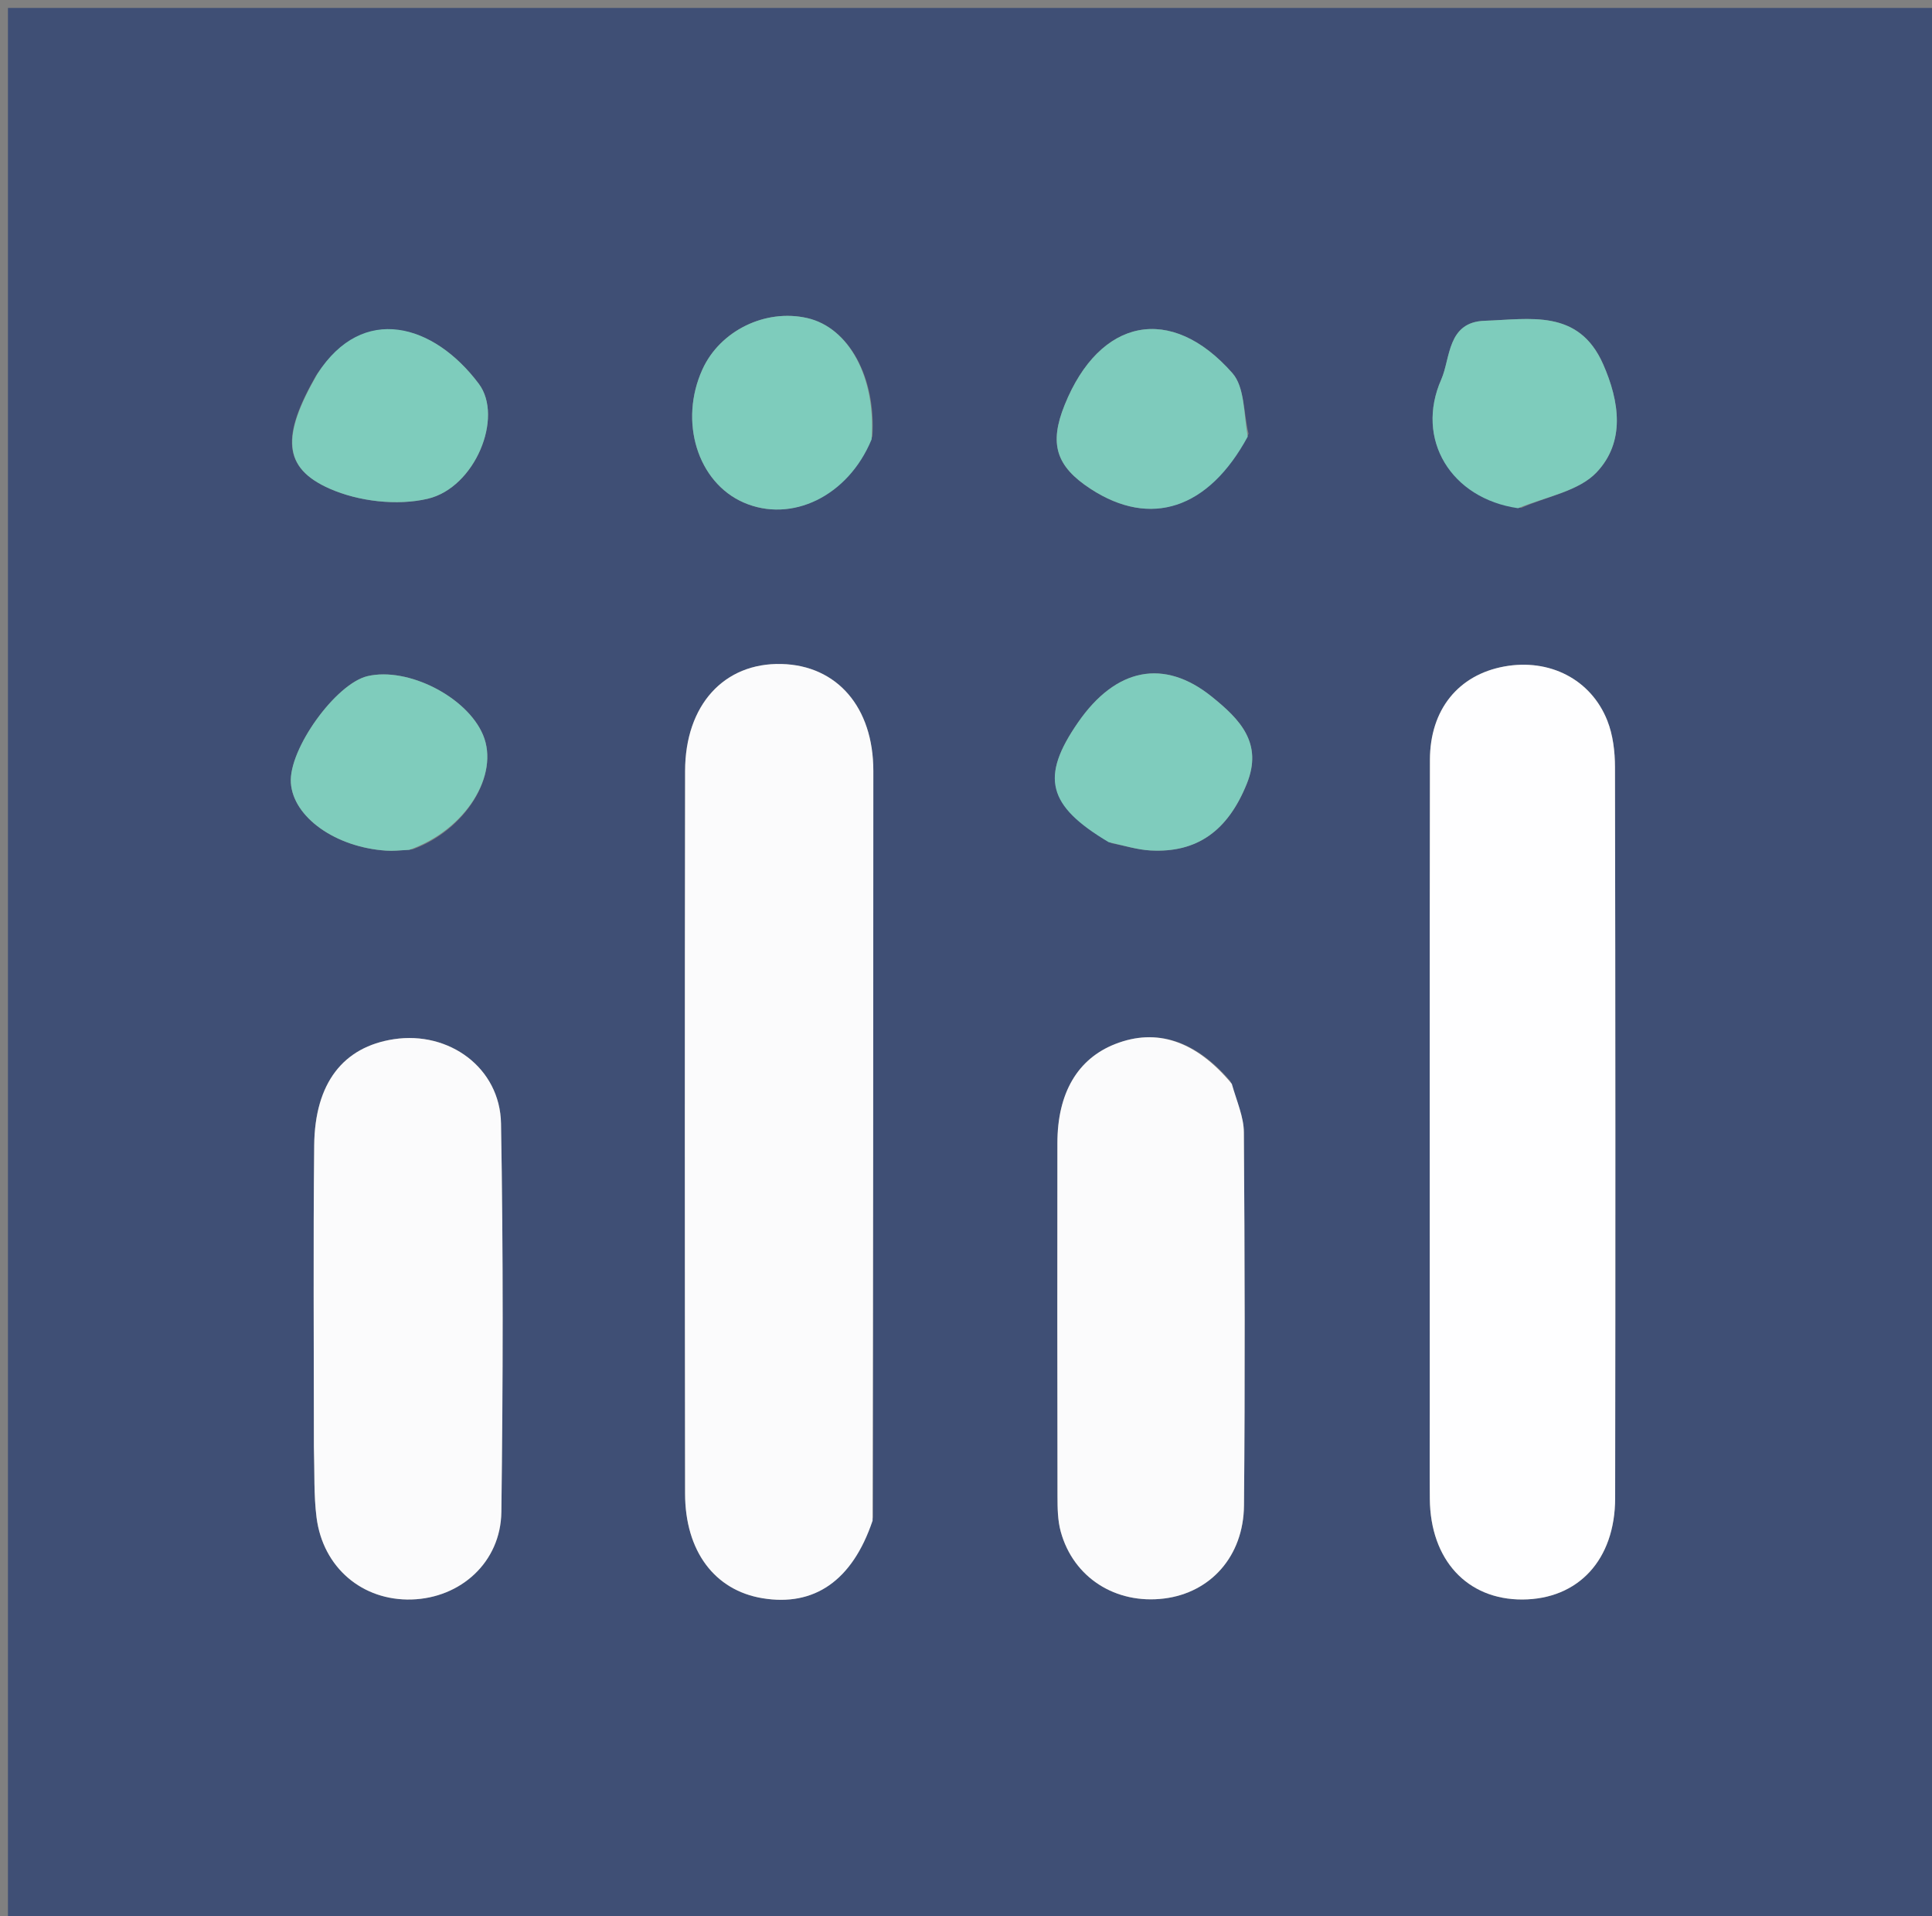 <svg version="1.1" id="Layer_1" xmlns="http://www.w3.org/2000/svg" xmlns:xlink="http://www.w3.org/1999/xlink" x="0px" y="0px"
	 width="100%" viewBox="0 0 243 241" enable-background="new 0 0 243 241" xml:space="preserve">
<rect x="0" y="0" width="243" height="241" fill="#808080" stroke="none"/>
<path fill="#3F4F75" opacity="1" stroke="none" 
	d="
M138,242 
	C92,242 46.5,242 1,242 
	C1,161.667 1,81.333 1,1 
	C82,1 163,1 244,1 
	C244,81.333 244,161.667 244,242 
	C208.833,242 173.667,242 138,242 
M109.81,190.823 
	C109.823,159.531 109.844,128.239 109.845,96.947 
	C109.845,88.949 105.29,83.683 98.302,83.506 
	C91.092,83.324 86.182,88.642 86.169,96.957 
	C86.121,127.25 86.128,157.544 86.166,187.838 
	C86.176,195.094 89.904,200.003 95.893,200.994 
	C102.393,202.071 107.195,198.826 109.81,190.823 
M179.832,177.497 
	C179.832,181.161 179.808,184.825 179.838,188.489 
	C179.899,196.167 184.532,201.187 191.492,201.155 
	C198.502,201.122 203.136,196.178 203.148,188.405 
	C203.194,157.761 203.184,127.116 203.127,96.471 
	C203.123,94.52 202.876,92.44 202.17,90.646 
	C200.109,85.415 194.865,82.783 189.196,83.82 
	C183.441,84.872 179.862,89.227 179.851,95.555 
	C179.808,122.536 179.833,149.517 179.832,177.497 
M154.755,135.963 
	C150.4,130.855 145.466,129.264 140.277,131.295 
	C135.544,133.146 133.003,137.449 132.996,143.751 
	C132.98,158.56 132.98,173.369 133.008,188.177 
	C133.011,189.661 133.028,191.206 133.416,192.619 
	C135.003,198.405 140.322,201.784 146.413,201.032 
	C152.237,200.313 156.407,195.745 156.465,189.319 
	C156.605,173.679 156.559,158.038 156.449,142.398 
	C156.436,140.478 155.577,138.564 154.755,135.963 
M39.48,182.396 
	C39.577,185.215 39.458,188.061 39.815,190.847 
	C40.624,197.157 45.589,201.328 51.759,201.153 
	C57.944,200.977 62.98,196.464 63.06,190.145 
	C63.266,173.861 63.305,157.569 63.016,141.288 
	C62.892,134.29 56.482,129.638 49.539,130.691 
	C43.176,131.655 39.601,136.195 39.519,144.028 
	C39.388,156.491 39.481,168.958 39.48,182.396 
M109.726,54.879 
	C110.201,47.447 106.759,41.196 101.534,40.002 
	C96.263,38.798 90.564,41.587 88.35,46.454 
	C85.368,53.01 87.735,60.664 93.526,63.195 
	C99.526,65.818 106.662,62.453 109.726,54.879 
M191.339,63.868 
	C194.557,62.437 198.577,61.764 200.812,59.403 
	C204.434,55.577 203.712,50.51 201.633,45.797 
	C198.548,38.804 192.404,40.157 186.735,40.342 
	C182.008,40.496 182.451,45.064 181.28,47.715 
	C177.956,55.237 182.484,62.702 191.339,63.868 
M39.711,47.297 
	C35.405,54.856 35.54,58.843 41.47,61.459 
	C45.11,63.065 49.94,63.623 53.787,62.727 
	C59.766,61.333 63.361,52.458 60.222,48.266 
	C54.565,40.711 45.619,38.125 39.711,47.297 
M157.043,54.555 
	C156.408,51.972 156.563,48.695 155.006,46.925 
	C147.285,38.153 138.311,40.004 133.907,50.93 
	C131.935,55.822 132.814,58.645 137.196,61.497 
	C144.698,66.38 151.977,64.069 157.043,54.555 
M139.817,106.042 
	C141.44,106.357 143.053,106.862 144.688,106.954 
	C150.557,107.281 154.43,104.49 156.818,98.562 
	C158.879,93.445 155.944,90.456 152.408,87.61 
	C146.435,82.8 140.367,83.949 135.59,90.857 
	C130.855,97.705 131.696,101.31 139.817,106.042 
M51.879,106.825 
	C58.584,104.391 62.868,97.429 60.748,92.412 
	C58.727,87.631 51.292,83.85 46.233,85.031 
	C42.224,85.968 36.29,94.23 36.585,98.466 
	C36.885,102.774 42.197,106.557 48.577,106.978 
	C49.4,107.032 50.232,106.953 51.879,106.825 
z"/>
<path fill="#FBFBFC" opacity="1" stroke="none" 
	d="
M109.751,191.247 
	C107.195,198.826 102.393,202.071 95.893,200.994 
	C89.904,200.003 86.176,195.094 86.166,187.838 
	C86.128,157.544 86.121,127.25 86.169,96.957 
	C86.182,88.642 91.092,83.324 98.302,83.506 
	C105.29,83.683 109.845,88.949 109.845,96.947 
	C109.844,128.239 109.823,159.531 109.751,191.247 
z"/>
<path fill="#FEFEFF" opacity="1" stroke="none" 
	d="
M179.832,176.997 
	C179.833,149.517 179.808,122.536 179.851,95.555 
	C179.862,89.227 183.441,84.872 189.196,83.82 
	C194.865,82.783 200.109,85.415 202.17,90.646 
	C202.876,92.44 203.123,94.52 203.127,96.471 
	C203.184,127.116 203.194,157.761 203.148,188.405 
	C203.136,196.178 198.502,201.122 191.492,201.155 
	C184.532,201.187 179.899,196.167 179.838,188.489 
	C179.808,184.825 179.832,181.161 179.832,176.997 
z"/>
<path fill="#FBFBFC" opacity="1" stroke="none" 
	d="
M154.933,136.305 
	C155.577,138.564 156.436,140.478 156.449,142.398 
	C156.559,158.038 156.605,173.679 156.465,189.319 
	C156.407,195.745 152.237,200.313 146.413,201.032 
	C140.322,201.784 135.003,198.405 133.416,192.619 
	C133.028,191.206 133.011,189.661 133.008,188.177 
	C132.98,173.369 132.98,158.56 132.996,143.751 
	C133.003,137.449 135.544,133.146 140.277,131.295 
	C145.466,129.264 150.4,130.855 154.933,136.305 
z"/>
<path fill="#FBFBFC" opacity="1" stroke="none" 
	d="
M39.48,181.909 
	C39.481,168.958 39.388,156.491 39.519,144.028 
	C39.601,136.195 43.176,131.655 49.539,130.691 
	C56.482,129.638 62.892,134.29 63.016,141.288 
	C63.305,157.569 63.266,173.861 63.06,190.145 
	C62.98,196.464 57.944,200.977 51.759,201.153 
	C45.589,201.328 40.624,197.157 39.815,190.847 
	C39.458,188.061 39.577,185.215 39.48,181.909 
z"/>
<path fill="#7ECCBC" opacity="1" stroke="none" 
	d="
M109.623,55.267 
	C106.662,62.453 99.526,65.818 93.526,63.195 
	C87.735,60.664 85.368,53.01 88.35,46.454 
	C90.564,41.587 96.263,38.798 101.534,40.002 
	C106.759,41.196 110.201,47.447 109.623,55.267 
z"/>
<path fill="#7ECCBC" opacity="1" stroke="none" 
	d="
M190.935,63.914 
	C182.484,62.702 177.956,55.237 181.28,47.715 
	C182.451,45.064 182.008,40.496 186.735,40.342 
	C192.404,40.157 198.548,38.804 201.633,45.797 
	C203.712,50.51 204.434,55.577 200.812,59.403 
	C198.577,61.764 194.557,62.437 190.935,63.914 
z"/>
<path fill="#7ECCBC" opacity="1" stroke="none" 
	d="
M39.931,47.004 
	C45.619,38.125 54.565,40.711 60.222,48.266 
	C63.361,52.458 59.766,61.333 53.787,62.727 
	C49.94,63.623 45.11,63.065 41.47,61.459 
	C35.54,58.843 35.405,54.856 39.931,47.004 
z"/>
<path fill="#7ECBBC" opacity="1" stroke="none" 
	d="
M156.936,54.909 
	C151.977,64.069 144.698,66.38 137.196,61.497 
	C132.814,58.645 131.935,55.822 133.907,50.93 
	C138.311,40.004 147.285,38.153 155.006,46.925 
	C156.563,48.695 156.408,51.972 156.936,54.909 
z"/>
<path fill="#7FCCBD" opacity="1" stroke="none" 
	d="
M139.446,105.913 
	C131.696,101.31 130.855,97.705 135.59,90.857 
	C140.367,83.949 146.435,82.8 152.408,87.61 
	C155.944,90.456 158.879,93.445 156.818,98.562 
	C154.43,104.49 150.557,107.281 144.688,106.954 
	C143.053,106.862 141.44,106.357 139.446,105.913 
z"/>
<path fill="#7FCCBC" opacity="1" stroke="none" 
	d="
M51.469,106.88 
	C50.232,106.953 49.4,107.032 48.577,106.978 
	C42.197,106.557 36.885,102.774 36.585,98.466 
	C36.29,94.23 42.224,85.968 46.233,85.031 
	C51.292,83.85 58.727,87.631 60.748,92.412 
	C62.868,97.429 58.584,104.391 51.469,106.88 
z"/>
</svg>